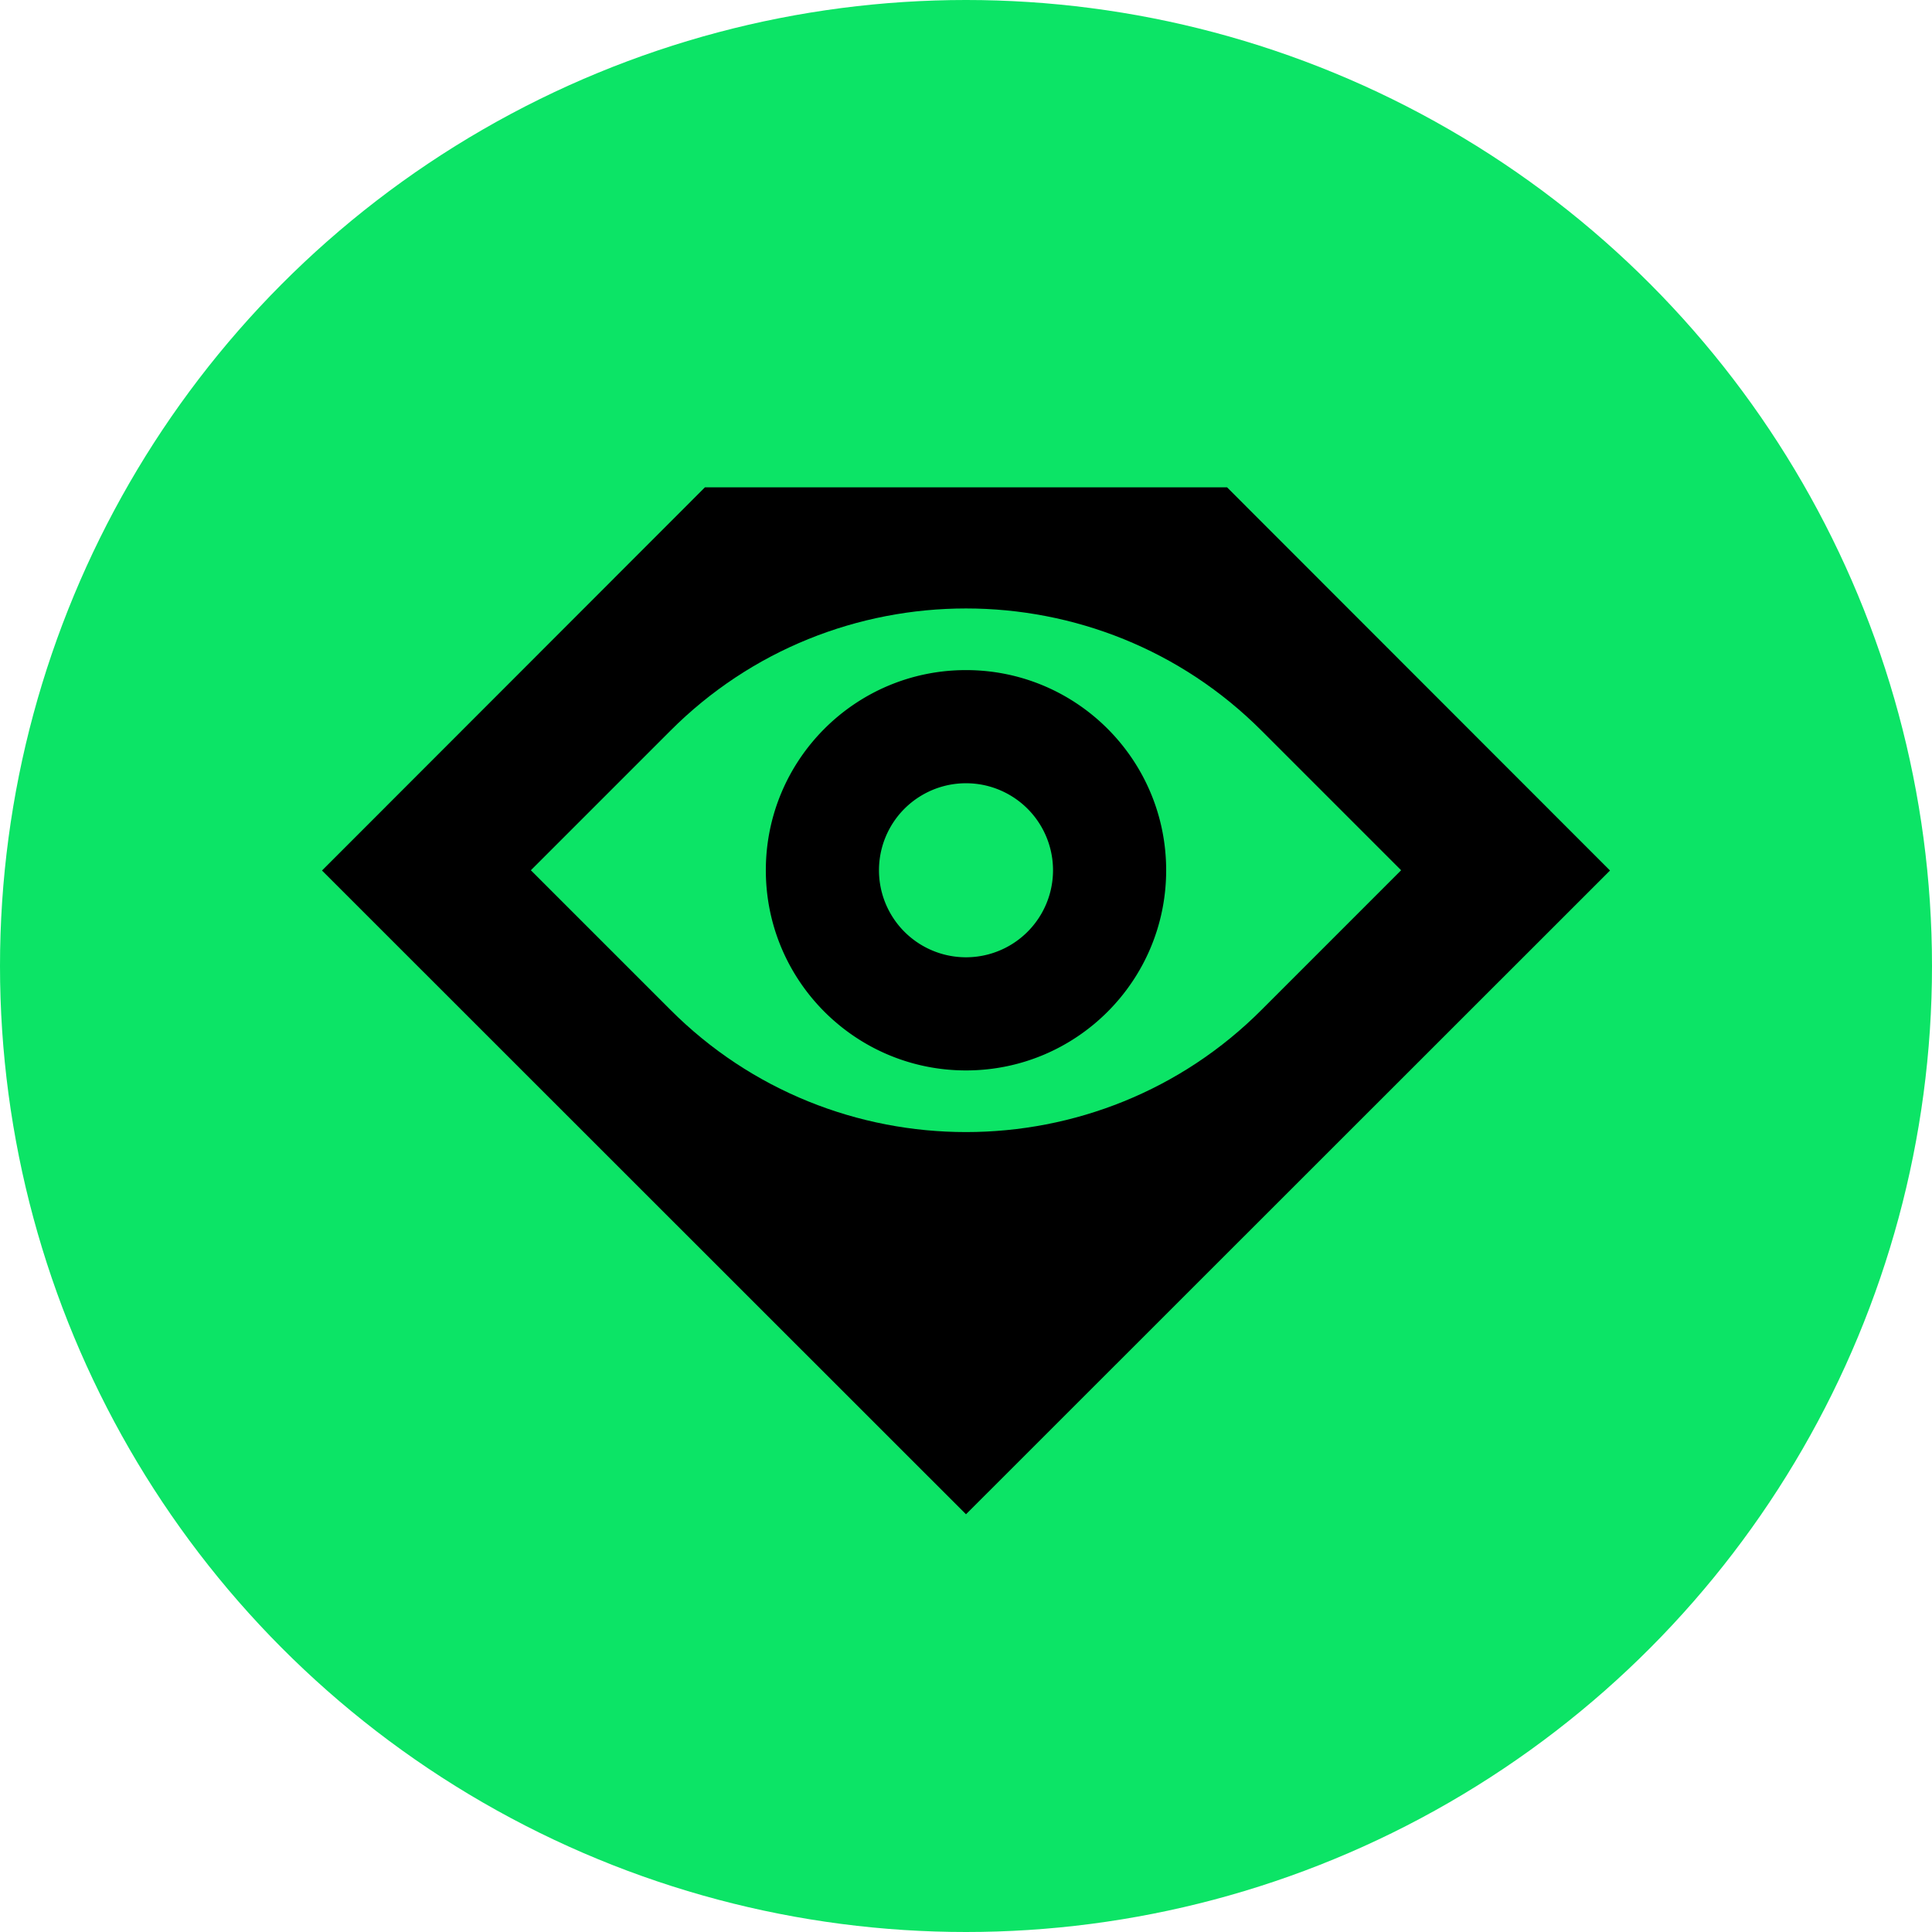 <svg viewBox="0 0 96 96" xmlns="http://www.w3.org/2000/svg"><circle cx="48" cy="48" fill="#0ce466" r="48"/><path d="m48 53.189c-5.49 0-9.946-4.451-9.946-9.946s4.455-9.946 9.946-9.946 9.946 4.45 9.946 9.946-4.455 9.946-9.946 9.946m-4.324-9.946a4.324 4.324 0 1 0 8.648 0 4.324 4.324 0 0 0 -8.648 0"/><path d="m16 43.256 19.027-19.04h25.946l19.027 19.04-32 31.987zm46.703-6.932c-8.085-8.12-21.321-8.12-29.406 0l-6.919 6.919 6.92 6.919c8.084 8.12 21.32 8.12 29.405 0l6.918-6.92z"/></svg>